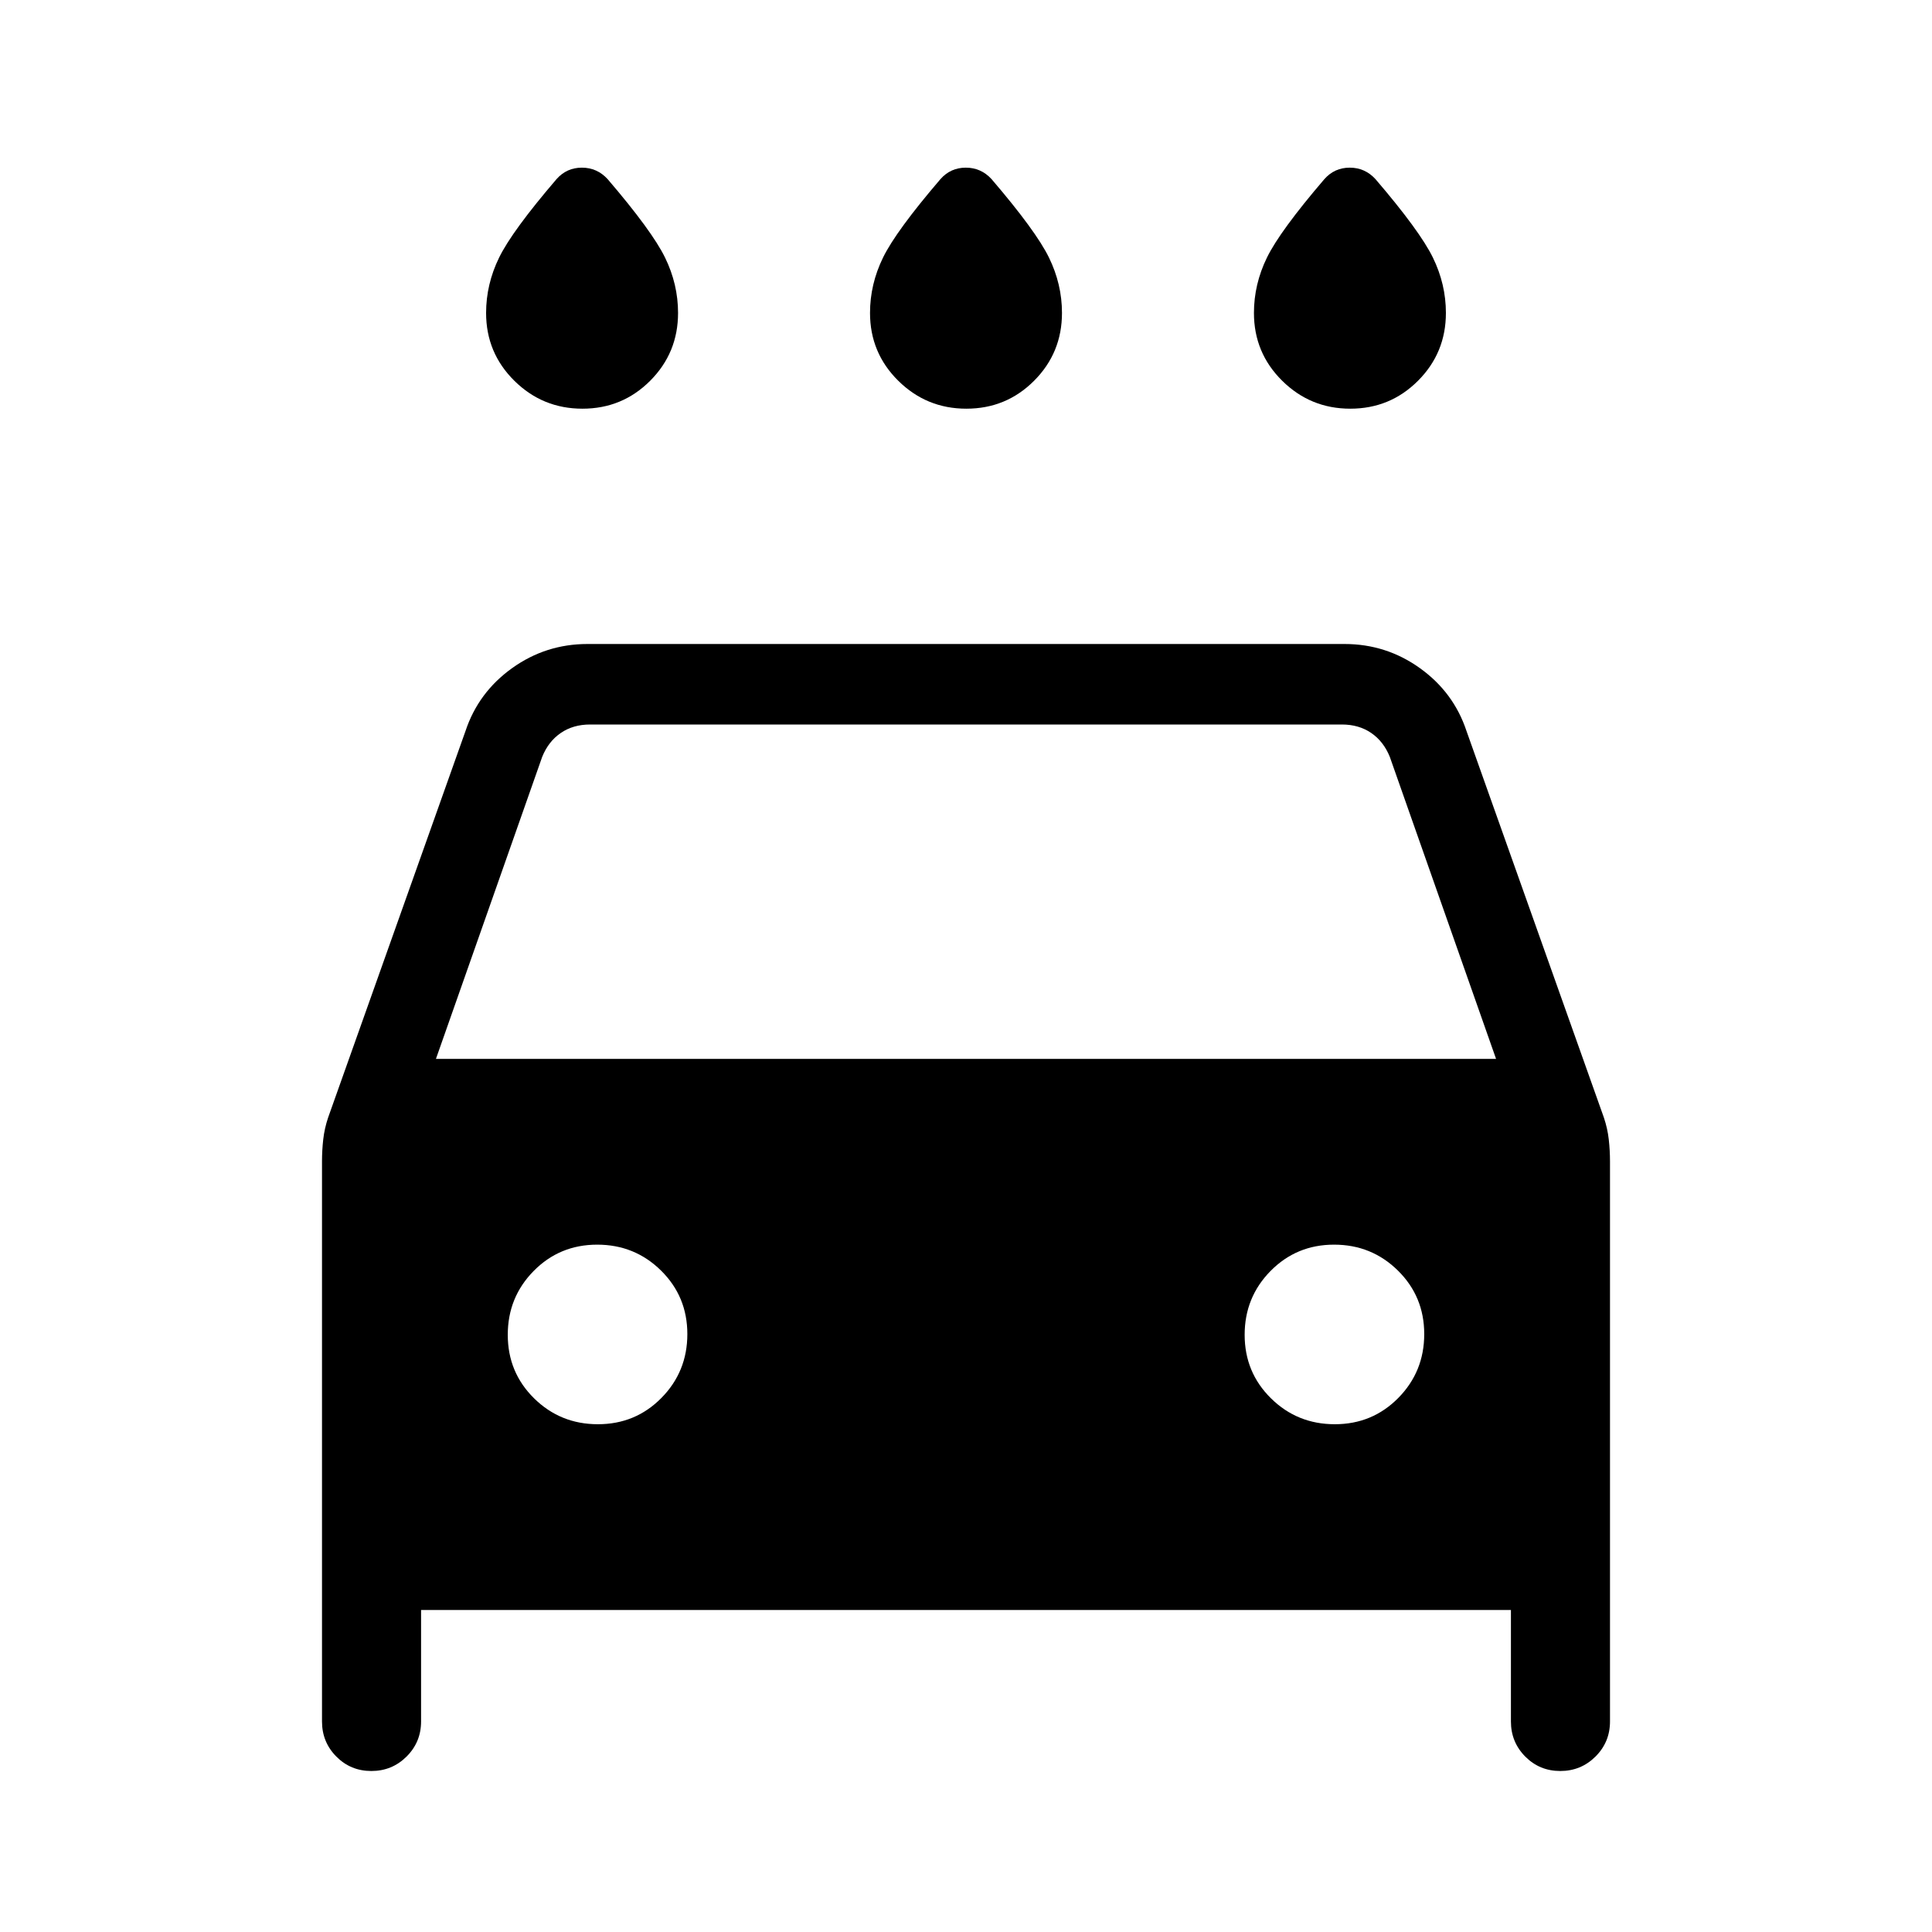 <svg xmlns="http://www.w3.org/2000/svg" height="24" viewBox="0 -960 960 960" width="24"><path d="M480.181-756.923q-19.796 0-33.835-13.876-14.038-13.876-14.038-33.698 0-14.272 6.461-27.503 6.462-13.231 28.539-39 5.038-5.693 12.596-5.693T492.692-871q22.077 25.769 28.539 39 6.461 13.231 6.461 27.503 0 19.822-13.857 33.698-13.858 13.876-33.654 13.876Zm-190.769 0q-19.797 0-33.835-13.876-14.039-13.876-14.039-33.698 0-14.272 6.462-27.503 6.461-13.231 28.538-39 5.039-5.693 12.597-5.693 7.557 0 12.788 5.693 22.077 25.769 28.539 39 6.461 13.231 6.461 27.503 0 19.822-13.857 33.698-13.858 13.876-33.654 13.876Zm381.538 0q-19.796 0-33.835-13.876-14.038-13.876-14.038-33.698 0-14.272 6.461-27.503 6.462-13.231 28.539-39 5.038-5.693 12.596-5.693T683.462-871q22.077 25.769 28.538 39 6.462 13.231 6.462 27.503 0 19.822-13.858 33.698-13.857 13.876-33.654 13.876ZM209.231-160v55.385q0 10.256-7.206 17.436t-17.5 7.18q-10.294 0-17.41-7.18Q160-94.36 160-104.615v-278.308q0-5.462.615-10.923.616-5.462 2.436-10.872l68.256-192.051q6.381-19.214 23.13-31.223Q271.186-640 291.923-640h376.154q20.737 0 37.486 12.008 16.749 12.009 23.13 31.223l68.256 192.051q1.82 5.41 2.436 10.872.615 5.461.615 10.923v278.308q0 10.256-7.206 17.436t-17.5 7.18Q765-80 757.885-87.18q-7.116-7.18-7.116-17.436V-160H209.231Zm7.384-273.846h526.77l-52.77-150q-3.077-7.693-9.23-11.923Q675.231-600 666.769-600H293.231q-8.462 0-14.616 4.231-6.153 4.23-9.23 11.923l-52.77 150Zm80.489 181.538q18.665 0 31.55-13.065 12.885-13.066 12.885-31.731t-13.066-31.55q-13.066-12.885-31.731-12.885t-31.55 13.066q-12.884 13.066-12.884 31.731t13.065 31.55q13.066 12.884 31.731 12.884Zm366.154 0q18.665 0 31.55-13.065 12.884-13.066 12.884-31.731t-13.065-31.55q-13.066-12.885-31.731-12.885t-31.55 13.066q-12.885 13.066-12.885 31.731t13.066 31.55q13.066 12.884 31.731 12.884Z"/></svg>